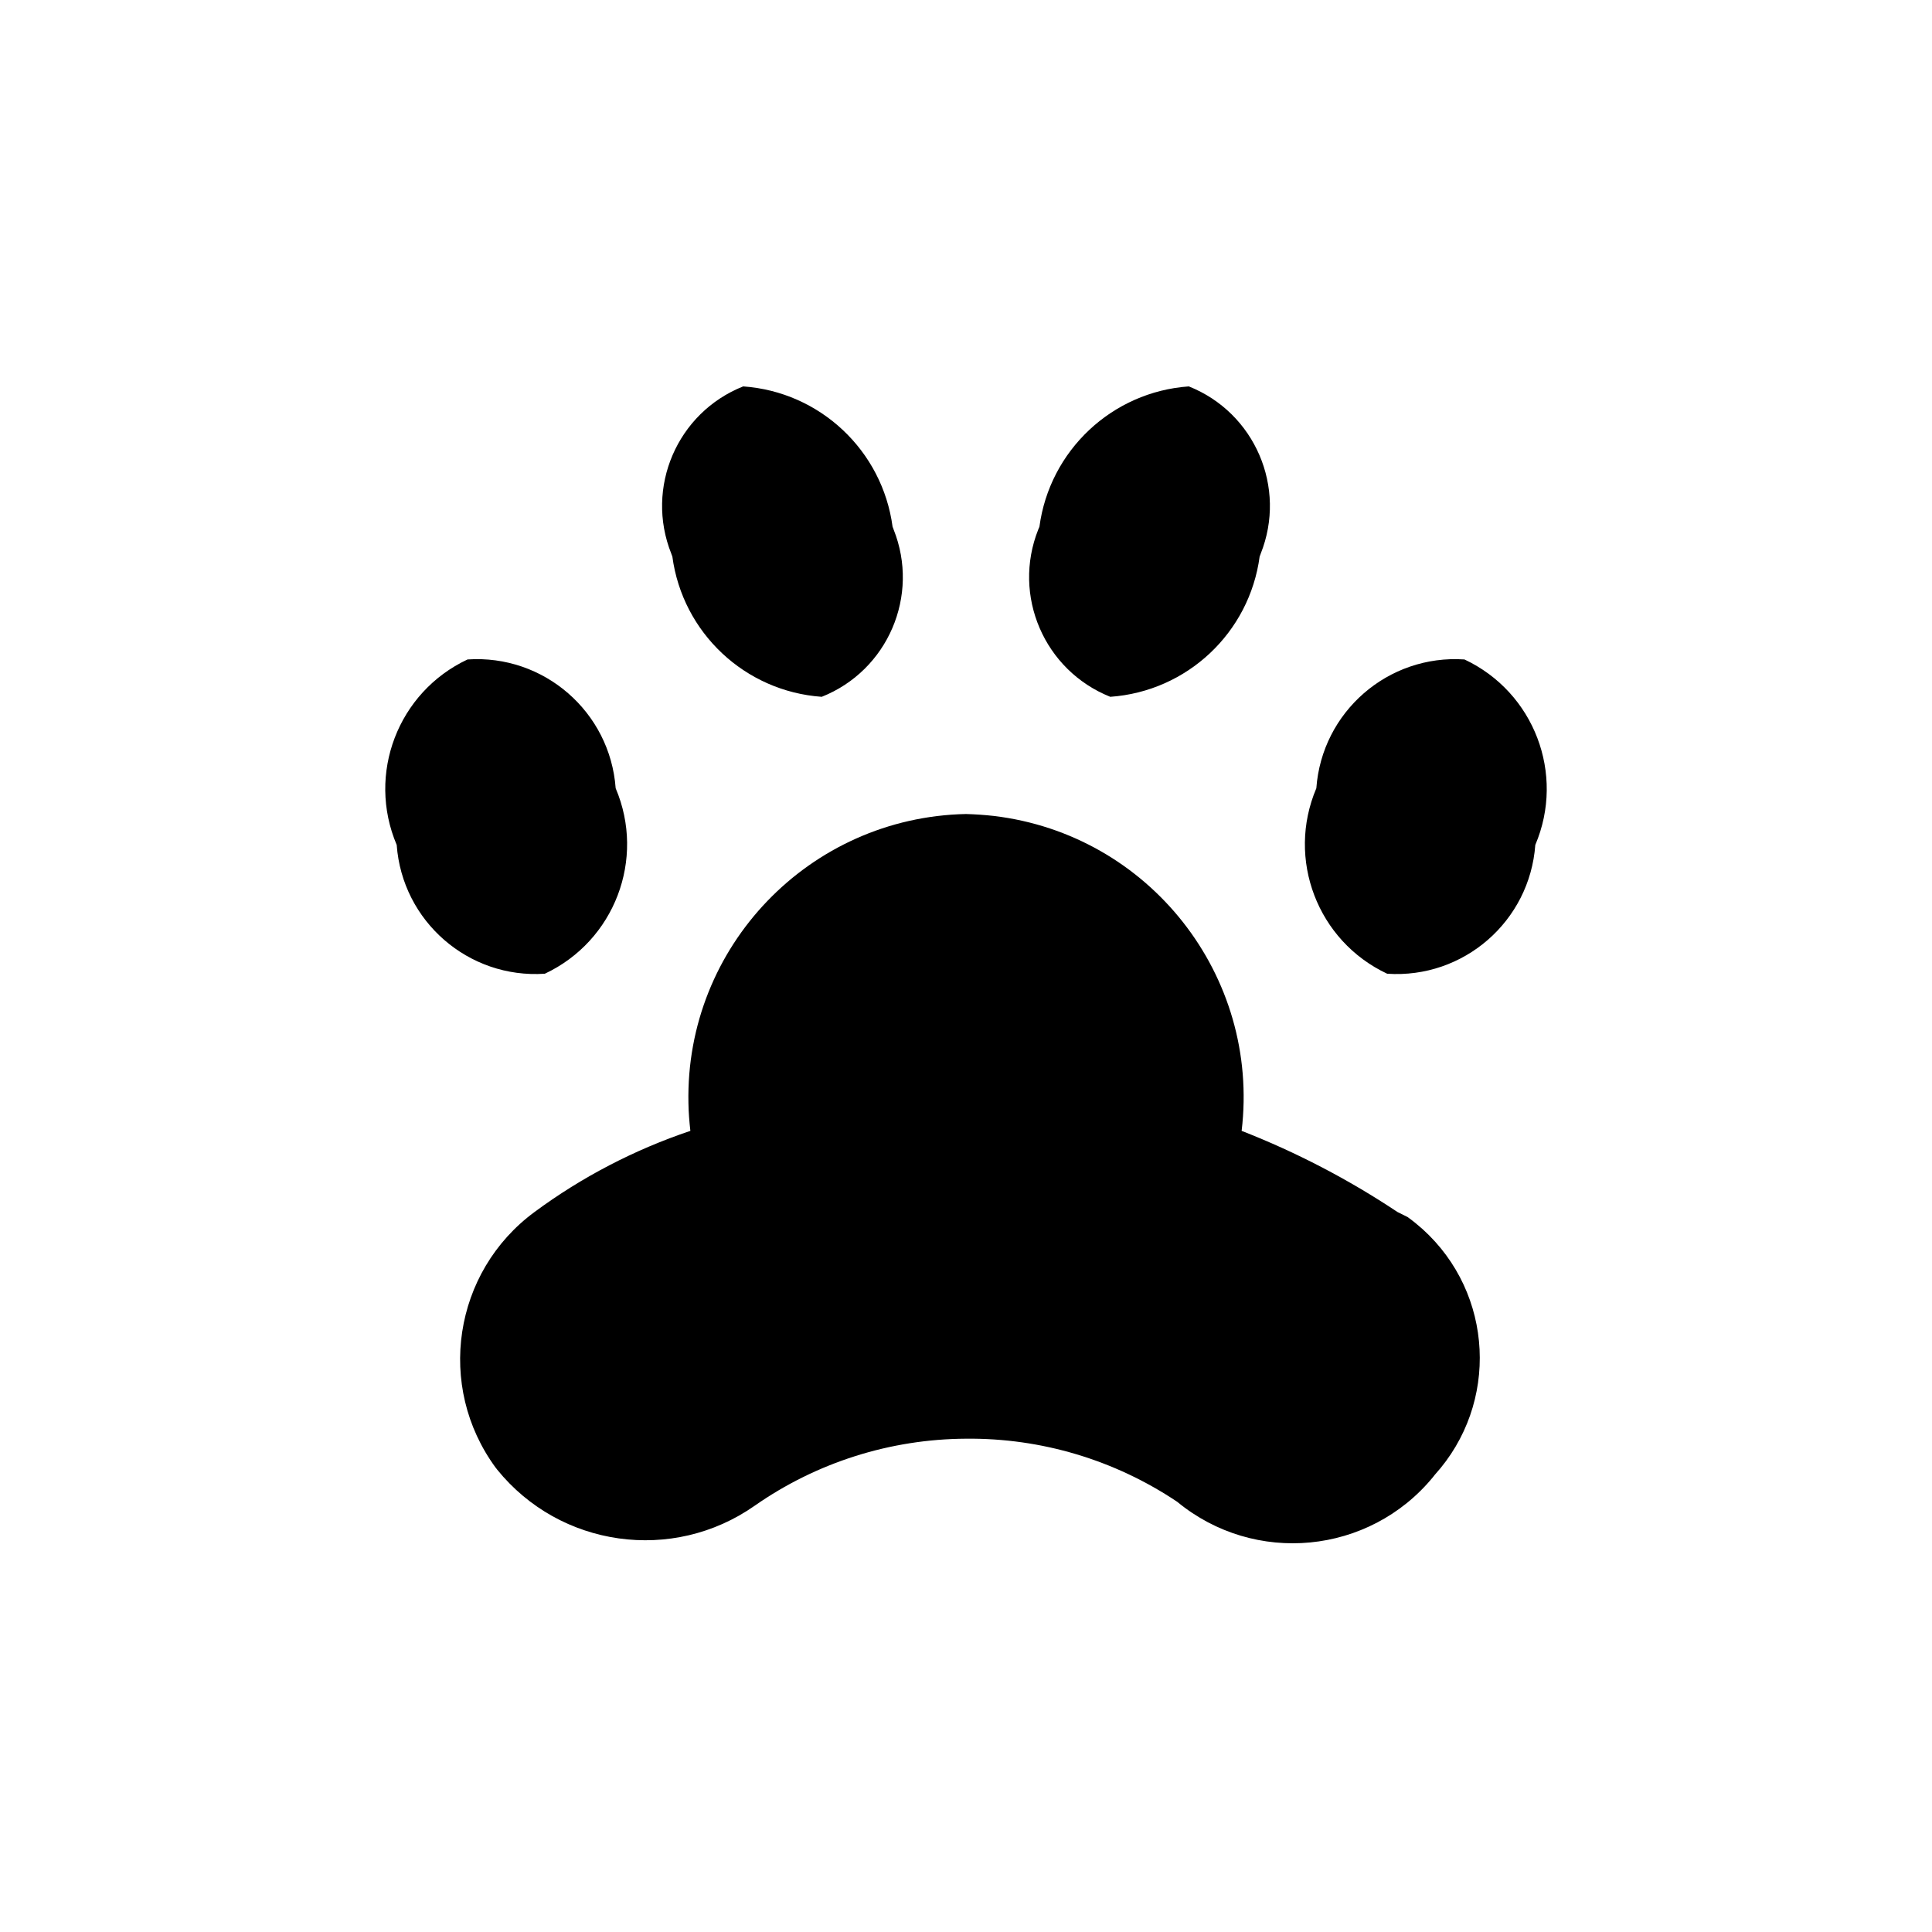 <svg xmlns="http://www.w3.org/2000/svg" viewBox="0 0 15 15" height="15" width="15"><title>veterinary-11.svg</title><rect fill="none" x="0" y="0" width="15" height="15"></rect><path fill="#000" transform="translate(2 2)" d="M5.5,4.32C4.285,4.345,3.32,5.349,3.345,6.564C3.346,6.636,3.352,6.708,3.36,6.78l0,0
	C2.926,6.926,2.518,7.138,2.15,7.41C1.519,7.875,1.384,8.764,1.849,9.396C1.853,9.4,1.856,9.405,1.86,9.41
	c0.489,0.604,1.363,0.727,2,0.28C4.341,9.354,4.913,9.173,5.5,9.17c0.584-0.006,1.155,0.165,1.64,0.49
	c0.601,0.495,1.49,0.41,1.985-0.191C9.13,9.463,9.135,9.456,9.14,9.45c0.5-0.553,0.458-1.407-0.095-1.907
	C9.008,7.51,8.97,7.479,8.93,7.45L8.85,7.41C8.47,7.157,8.065,6.946,7.64,6.78l0,0c0.144-1.206-0.718-2.301-1.924-2.445
	C5.644,4.327,5.572,4.322,5.5,4.32z M1.63,3.12C1.089,3.374,0.846,4.01,1.08,4.56c0.043,0.593,0.557,1.04,1.15,1
	c0.541-0.254,0.784-0.89,0.55-1.44C2.737,3.527,2.223,3.08,1.63,3.12z M9.37,3.12c0.541,0.254,0.784,0.89,0.55,1.44
	c-0.043,0.593-0.557,1.04-1.15,1C8.229,5.306,7.986,4.67,8.22,4.12C8.263,3.527,8.777,3.08,9.37,3.12z M3.77,1
	C3.257,1.204,3.007,1.786,3.212,2.299C3.214,2.306,3.217,2.313,3.22,2.32c0.079,0.593,0.564,1.048,1.16,1.09
	c0.513-0.204,0.763-0.786,0.558-1.299C4.936,2.104,4.933,2.097,4.93,2.09C4.851,1.498,4.366,1.042,3.77,1z M7.23,1
	c0.513,0.204,0.763,0.786,0.558,1.299C7.786,2.306,7.783,2.313,7.78,2.32C7.701,2.913,7.216,3.368,6.62,3.41
	C6.107,3.205,5.857,2.624,6.061,2.111C6.064,2.104,6.067,2.097,6.07,2.09C6.149,1.498,6.634,1.042,7.23,1z"></path></svg>